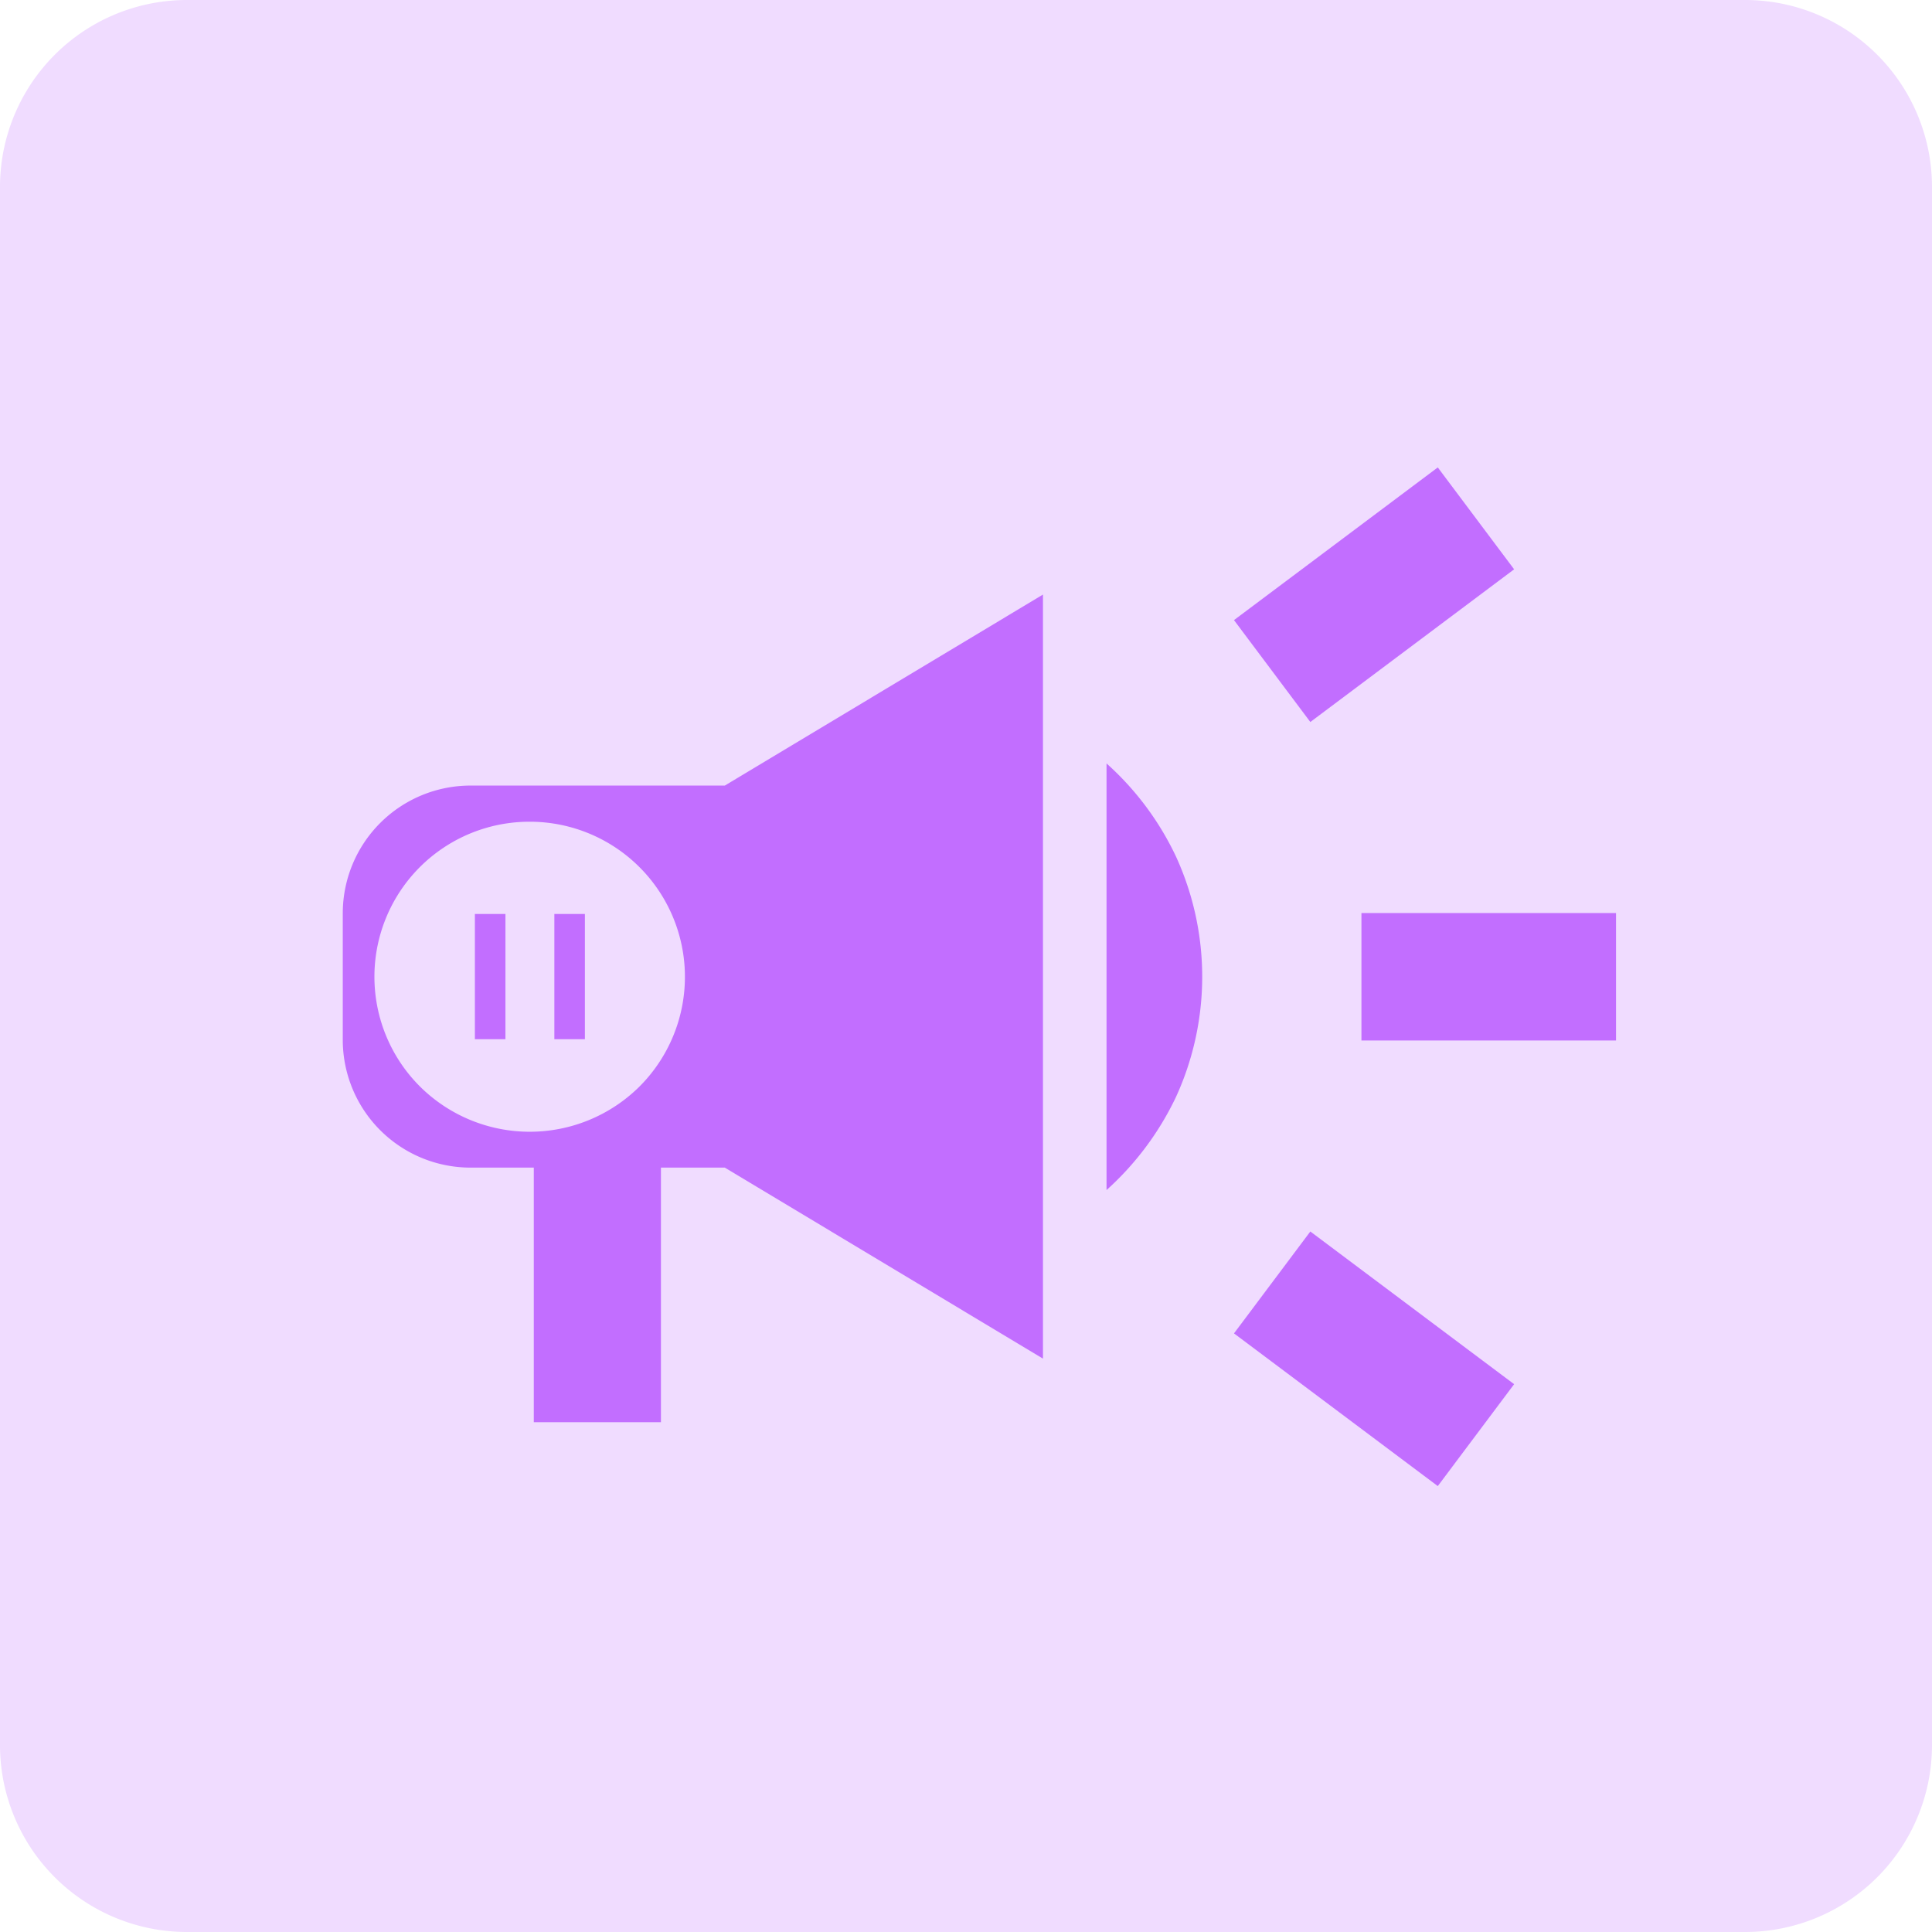 <svg xmlns="http://www.w3.org/2000/svg" xmlns:xlink="http://www.w3.org/1999/xlink" width="62" height="62" viewBox="0 0 62 62">
  <defs>
    <clipPath id="clip-path">
      <rect id="Rectangle_2" data-name="Rectangle 2" width="62" height="62" fill="none"/>
    </clipPath>
  </defs>
  <g id="Group_5" data-name="Group 5" transform="translate(-370 -677)">
    <g id="Group_4" data-name="Group 4" transform="translate(296 676)">
      <g id="Group_3" data-name="Group 3" transform="translate(74 1)" clip-path="url(#clip-path)">
        <path id="Path_3" data-name="Path 3" d="M6,0H56a6,6,0,0,1,6,6V56a6,6,0,0,1-6,6H6a6,6,0,0,1-6-6V6A6,6,0,0,1,6,0" fill="#c26eff" opacity="0.24"/>
        <path id="Path_4" data-name="Path 4" d="M37.74,27.49a9.369,9.369,0,0,0-2.23-2.99V38.19a9.48,9.48,0,0,0,2.23-2.99,9.266,9.266,0,0,0,0-7.71M23.26,25.21H15.09A4.1,4.1,0,0,0,11,29.3v4.09a4.1,4.1,0,0,0,4.09,4.08h2.04v8.17h4.08V37.47h2.05L33.47,43.6V19.08Zm-2.74,9.66a5,5,0,0,1-7.04,0A4.975,4.975,0,0,1,17,26.37a4.978,4.978,0,0,1,3.52,8.5m-2.73-1.52h.98V29.33h-.98Zm-2.55,0h.98V29.33h-.98ZM46.14,15,39.6,19.9l2.45,3.27,6.54-4.9ZM42.05,39.52,39.6,42.79l6.54,4.9,2.45-3.27Zm1.64-6.13h8.17V29.3H43.69Z" fill="#c26eff"/>
      </g>
    </g>
  </g>
</svg>
